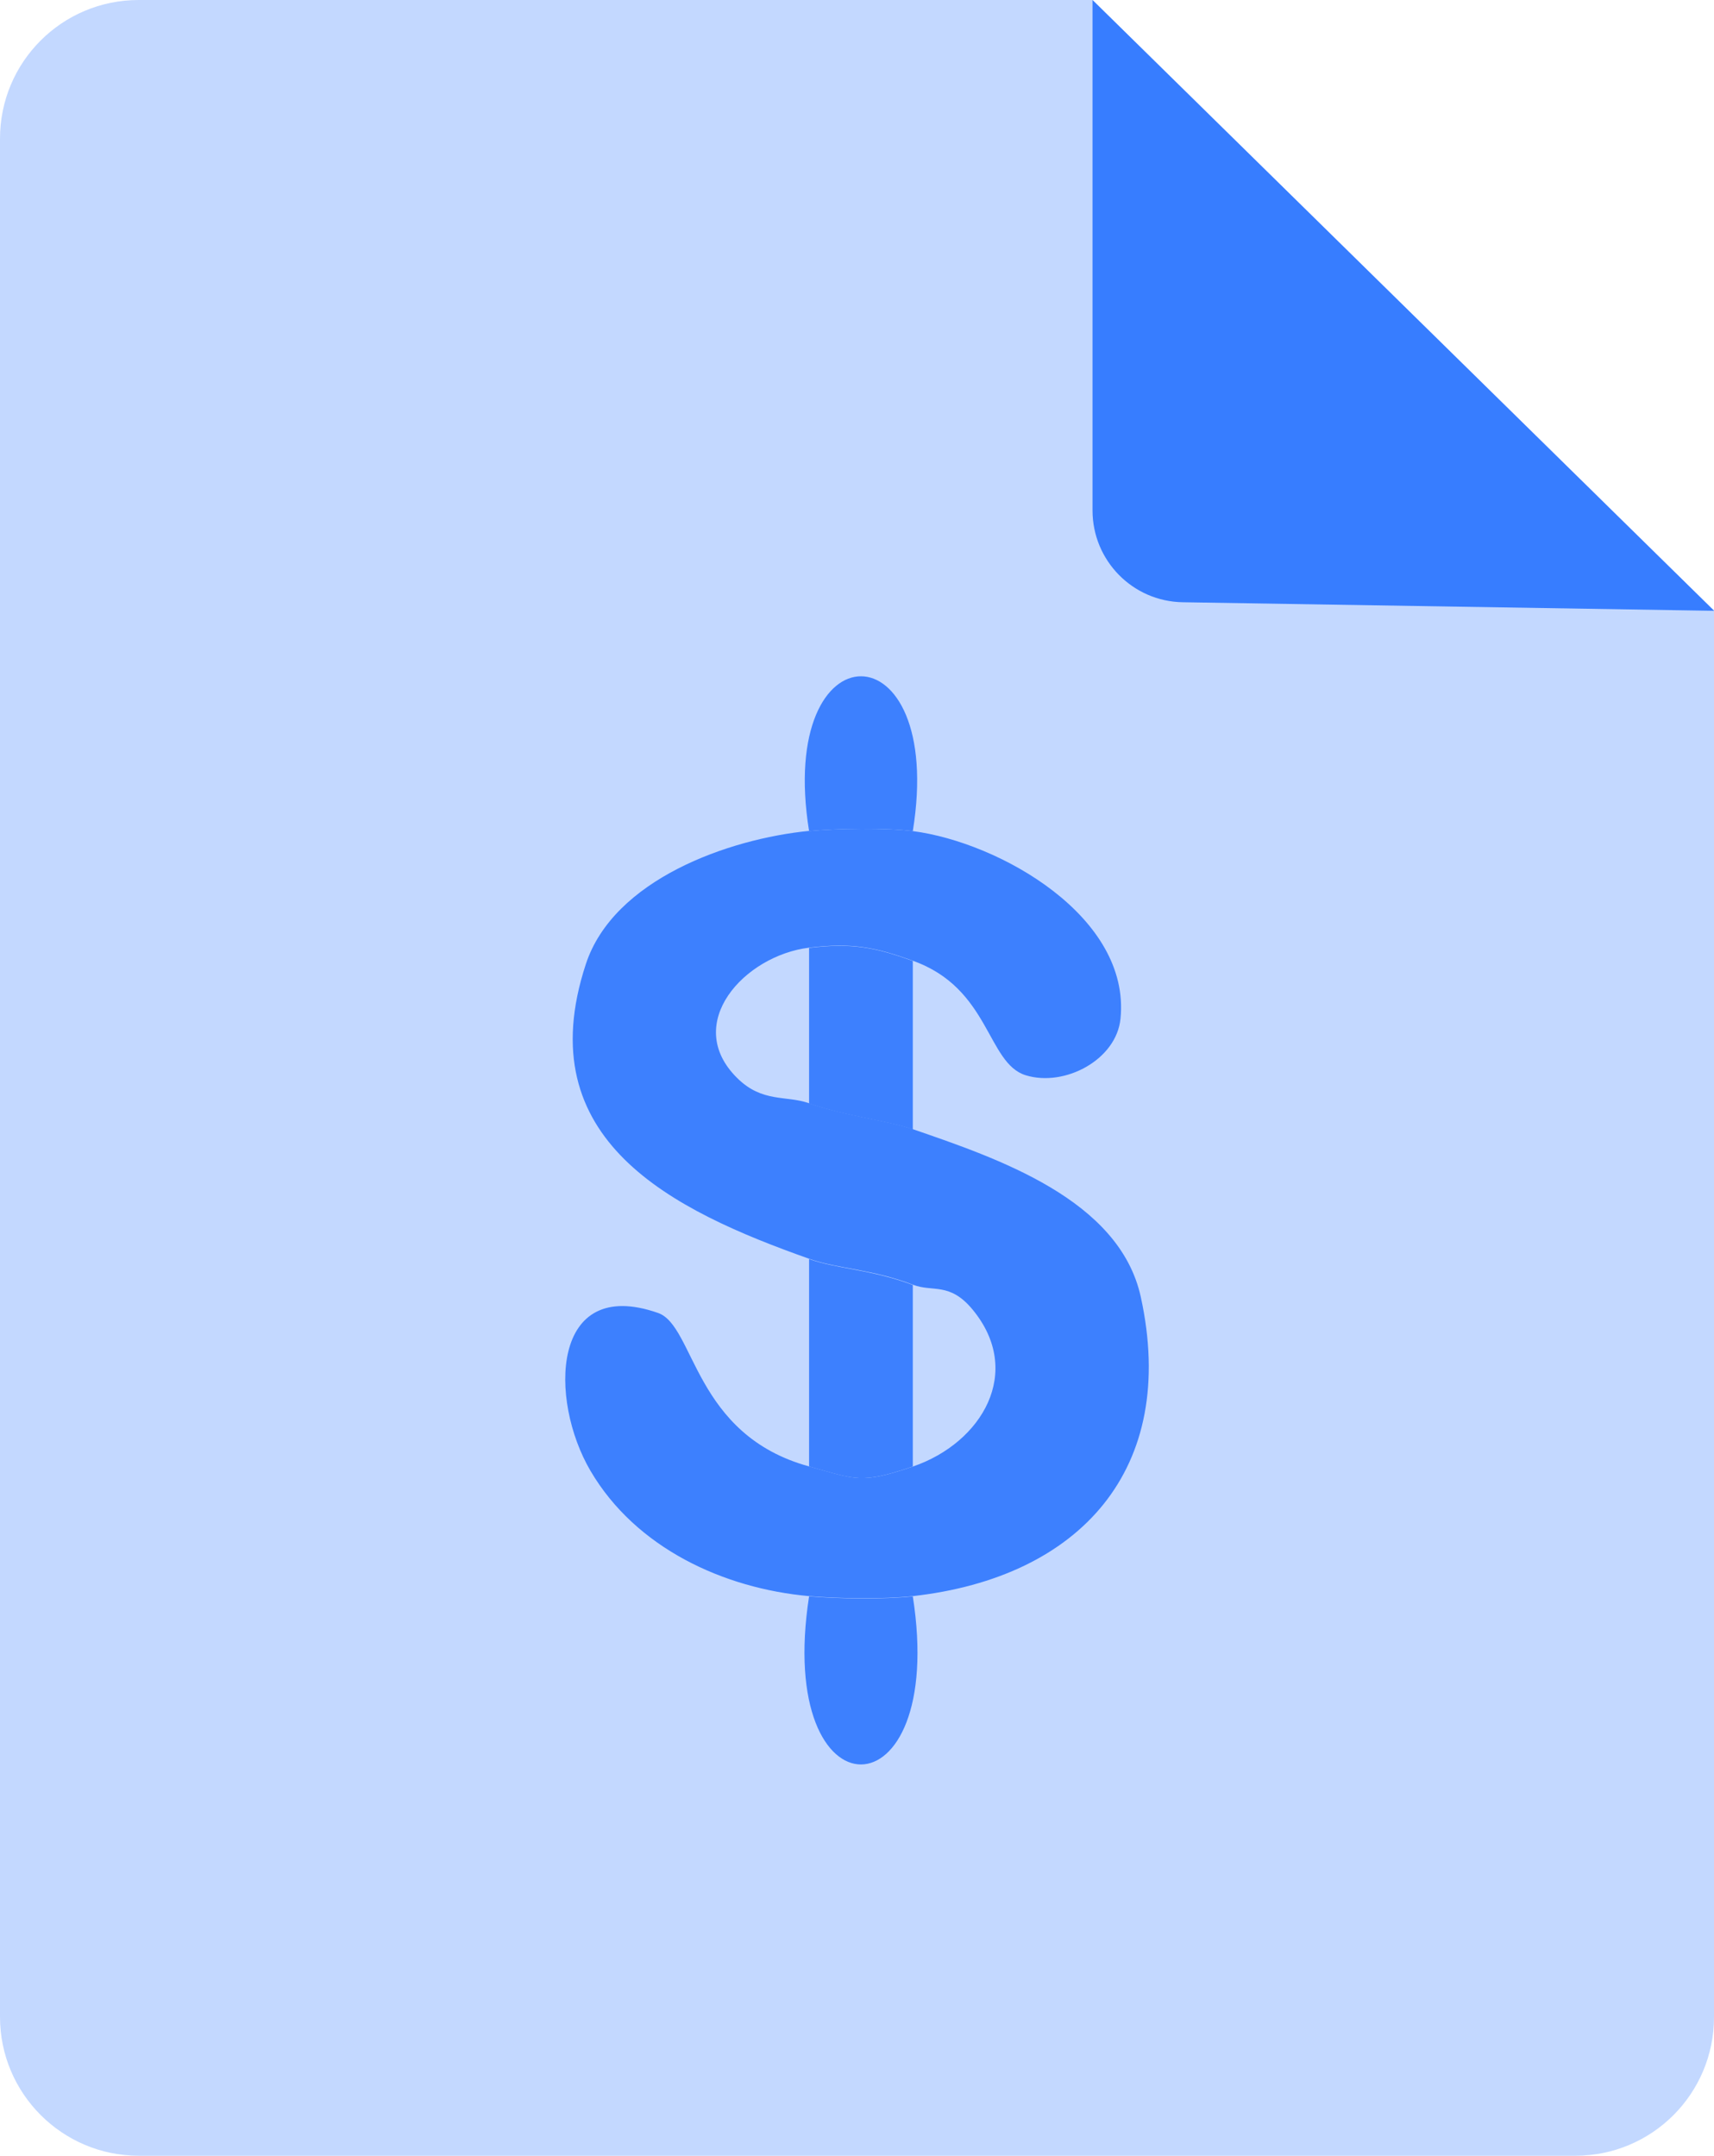 <?xml version="1.0" encoding="UTF-8"?>
<svg id="Capa_2" data-name="Capa 2" xmlns="http://www.w3.org/2000/svg" viewBox="0 0 76.01 95.61">
  <defs>
    <style>
      .cls-1 {
        fill: #377dff;
      }

      .cls-2 {
        fill: #3d80fe;
      }

      .cls-3 {
        fill: #c3d8ff;
      }
    </style>
  </defs>
  <g id="Capa_1-2" data-name="Capa 1">
    <g>
      <path class="cls-3" d="M76.01,27.1v62.36c0,3.4-2.75,6.15-6.15,6.15H6.16c-3.4,0-6.16-2.76-6.16-6.16V6.15C0,2.75,2.75,0,6.15,0h42.3l27.56,27.1Z"/>
      <path class="cls-1" d="M48.45,0v22.64c0,2.22,1.78,4.04,4.01,4.07l23.56.38"/>
      <g>
        <path class="cls-2" d="M35.88,36.86c1.22-.12,3.42-.15,4.6,0,3.85.5,9.67,3.8,9.21,8.32-.18,1.82-2.47,3.04-4.2,2.51s-1.58-3.86-5.01-5.08c-1.66-.6-2.69-.81-4.6-.58-2.87.35-5.63,3.37-3.19,5.78,1.12,1.11,2.17.76,3.19,1.12,1.66.58,3.41.74,4.6,1.15,3.74,1.29,9.16,3.11,10.11,7.44,1.67,7.63-2.69,12.44-10.11,13.27-1.26.14-3.32.11-4.6,0-3.79-.34-7.68-2.13-9.69-5.55-1.86-3.16-1.76-8.67,2.99-7.01,1.64.57,1.58,5.41,6.71,6.81,2.07.57,2.28.79,4.6,0,3.06-1.05,4.92-4.2,2.64-6.96-1.02-1.23-1.76-.76-2.64-1.1-1.83-.7-3.37-.71-4.6-1.15-6.07-2.15-12.48-5.25-9.91-13.07,1.23-3.75,6.33-5.56,9.91-5.91Z"/>
        <path class="cls-2" d="M40.48,56.99v8.05c-2.32.79-2.53.57-4.6,0v-9.2c1.24.44,2.77.46,4.6,1.15Z"/>
        <path class="cls-2" d="M40.48,42.61v7.48c-1.19-.41-2.94-.57-4.6-1.15v-6.9c1.91-.23,2.94-.02,4.6.58Z"/>
        <path class="cls-2" d="M40.48,70.8c1.55,9.92-6.14,9.96-4.6,0,1.28.11,3.35.14,4.6,0Z"/>
        <path class="cls-2" d="M40.48,36.86c-1.18-.15-3.38-.12-4.6,0-1.47-9.17,6.08-9.14,4.6,0Z"/>
      </g>
    </g>
  </g>
</svg>